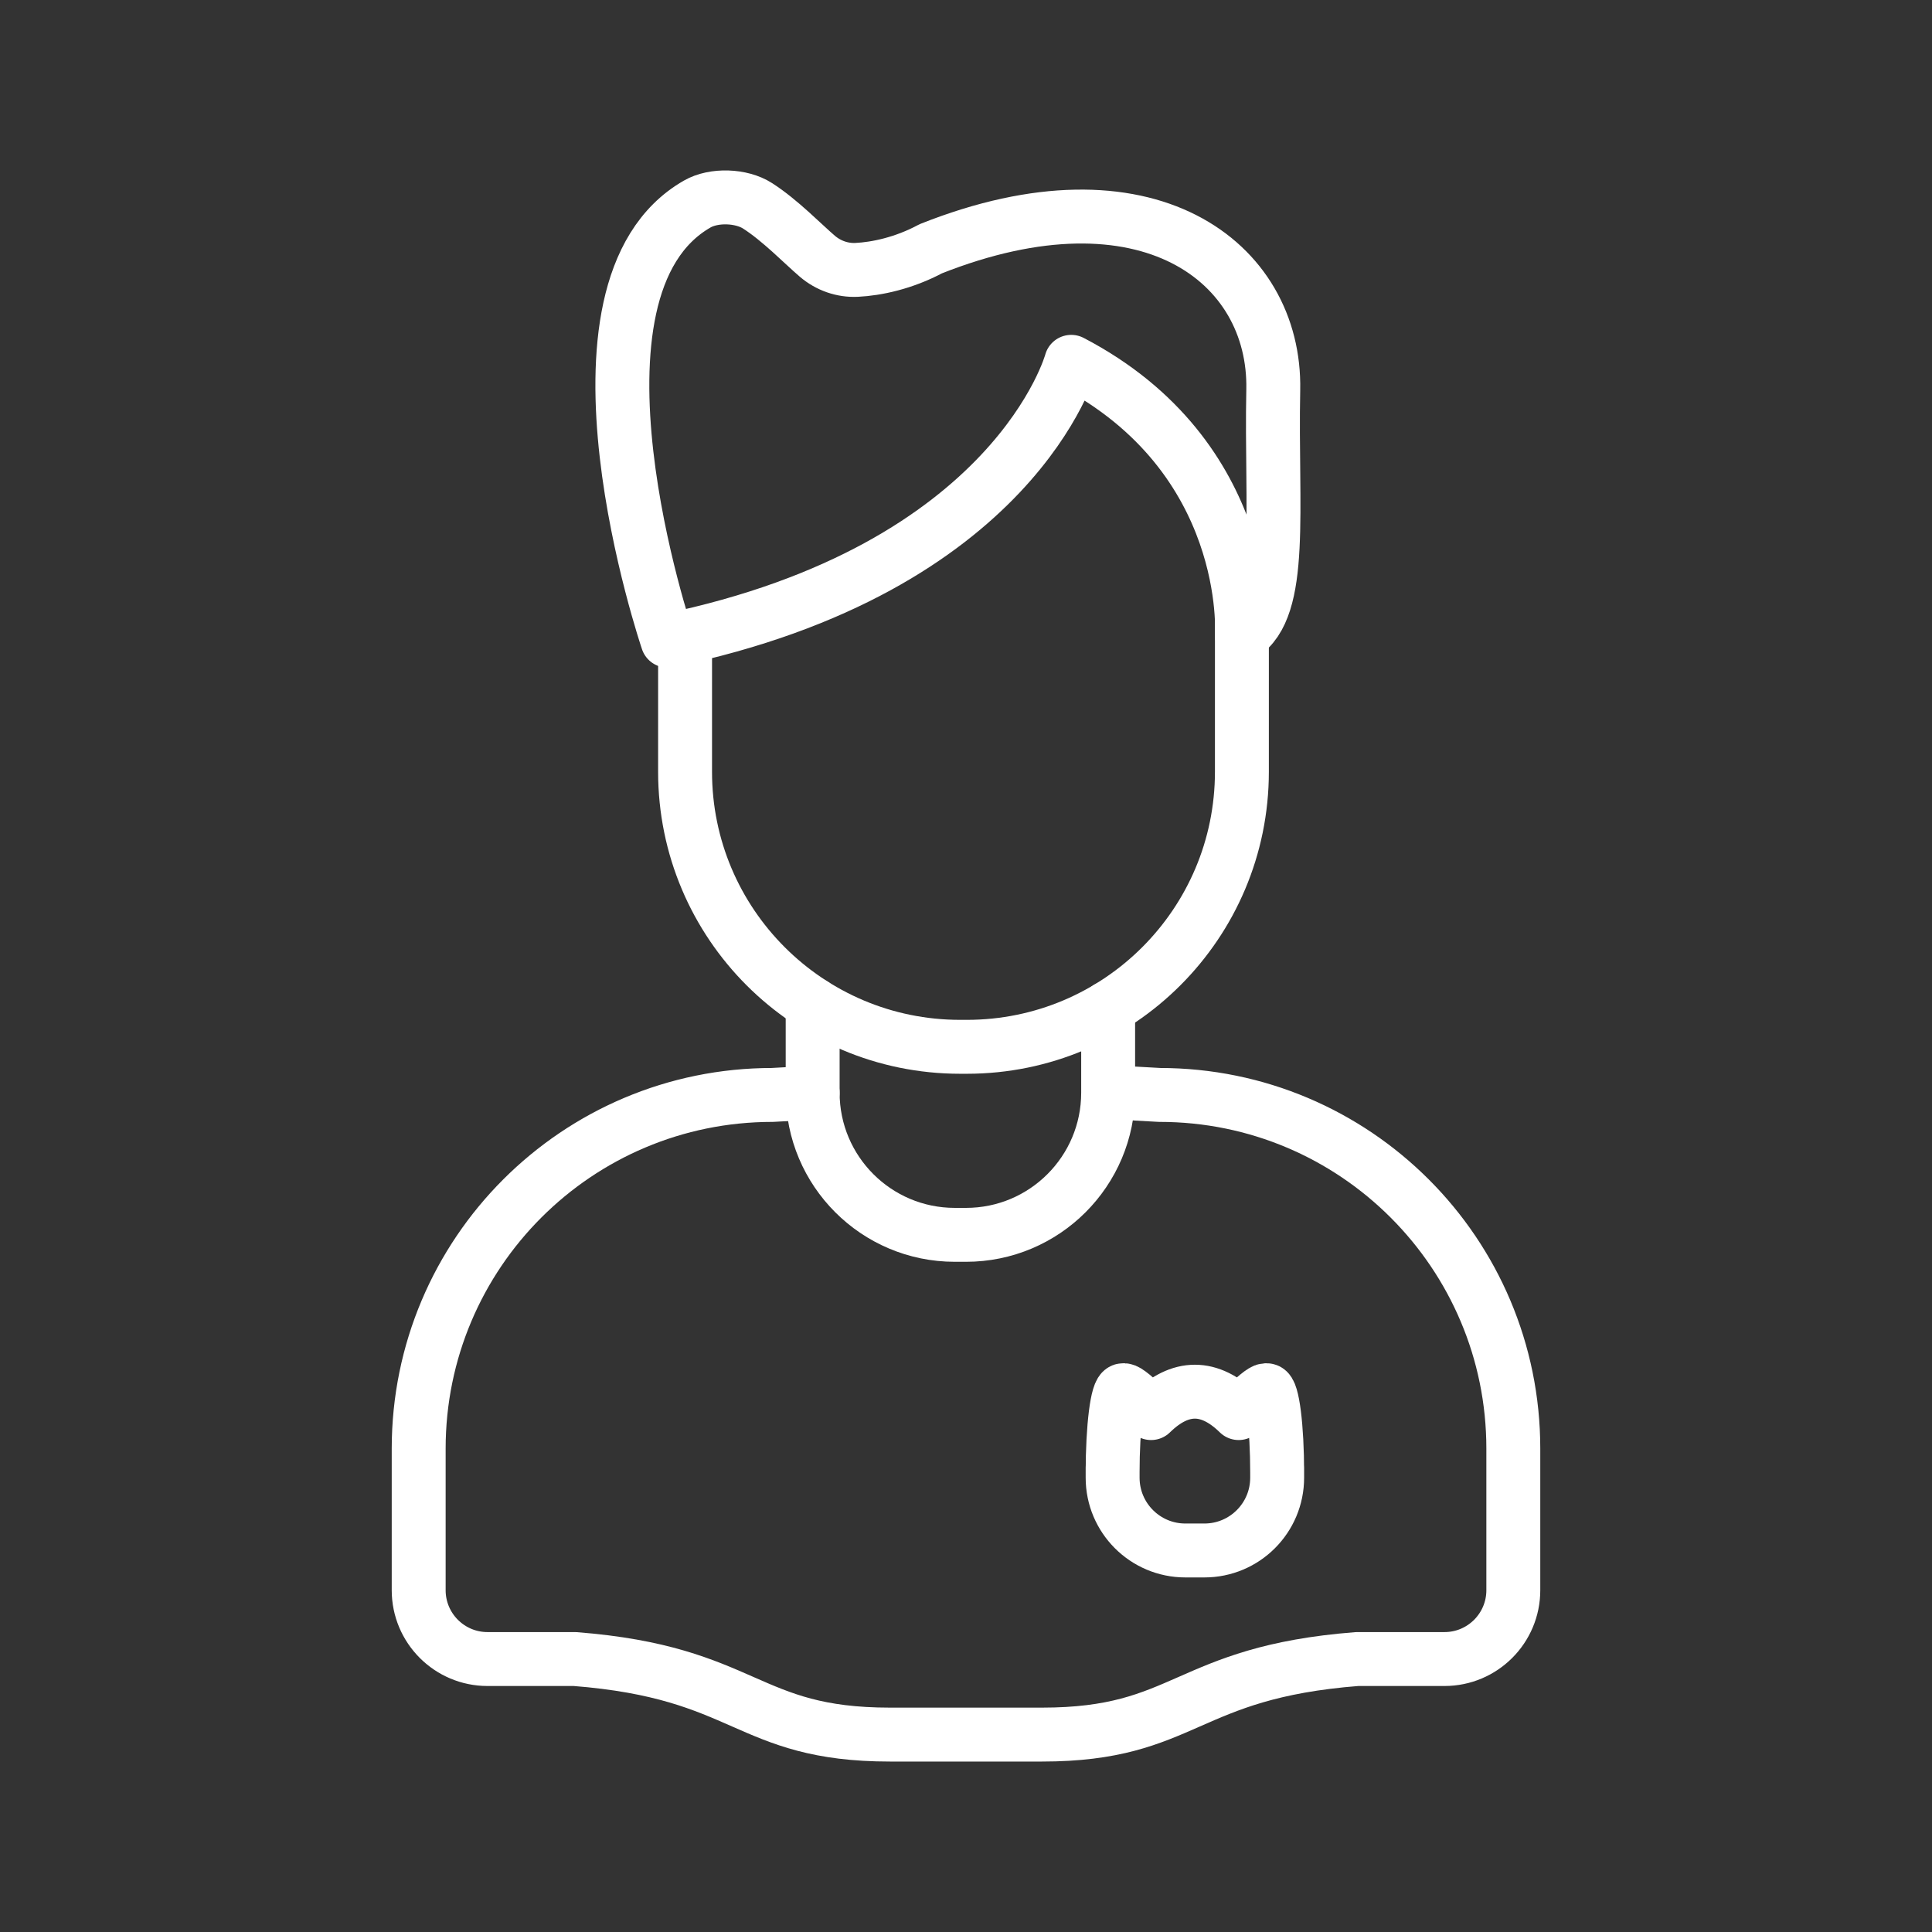<svg xmlns="http://www.w3.org/2000/svg" width="430" height="430" style="width:100%;height:100%;transform:translate3d(0,0,0);content-visibility:visible" viewBox="0 0 430 430"><rect x="0" y="0" width="430" height="430" fill="#333333" stroke="none"/><defs><clipPath id="a"><path d="M0 0h430v430H0z"/></clipPath><clipPath id="f"><path d="M0 0h430v430H0z"/></clipPath><clipPath id="e"><path d="M0 0h430v430H0z"/></clipPath><clipPath id="d"><path d="M0 0h430v430H0z"/></clipPath><clipPath id="c"><path d="M0 0h430v430H0z"/></clipPath><clipPath id="b"><path d="M0 0h430v430H0z"/></clipPath></defs><g fill="none" clip-path="url(#a)"><g clip-path="url(#b)" style="display:none"><g style="display:none"><path class="primary"/><path class="secondary"/></g><g style="display:none"><path class="primary"/><path class="secondary"/><path class="primary"/></g></g><g clip-path="url(#c)" style="display:none"><g style="display:none"><path class="primary"/><path class="secondary"/></g><g style="display:none"><path class="primary"/><path class="secondary"/><path class="primary"/></g></g><g clip-path="url(#d)" style="display:none"><g style="display:none"><path class="primary"/><path class="secondary"/></g><g style="display:none"><path class="primary"/><path class="secondary"/><path class="primary"/></g></g><g stroke="#FFF" stroke-linecap="round" stroke-linejoin="round" stroke-width="12" clip-path="url(#e)" style="display:block"><g style="display:block"><path d="M276.408 138.181v3.135l-.002 30.454c-.001 33.806-27.416 61.218-61.222 61.216h-1.494c-33.806-.002-61.217-27.416-61.216-61.222l.002-30.028" class="primary"/><path d="M276.408 141.315s2.618-39.608-37.986-60.784c0 0-12.396 46.022-89.846 62.057 0 0-26.55-78.194 6.61-97.182 3.716-2.127 9.812-1.91 13.416.399 5.06 3.24 10.136 8.52 13.336 11.245 2.429 2.069 5.54 3.17 8.728 3.015 4.393-.215 10.477-1.474 16.483-4.695 48.053-19.097 76.825 2.885 76.237 31.39-.546 26.528 2.488 48.577-6.978 54.555" class="secondary"/></g><g style="display:block"><path d="M180.871 223.457v19.742c0 17.469 14.168 31.636 31.637 31.636H215c17.469 0 31.637-14.167 31.637-31.636v-18.902" class="primary"/><path d="M247.633 327.762q0 0 0 0c0-10.129 1.036-18.341 2.313-18.341h.244c.546.017 2.38 1.34 6.007 5.086q9.748-9.528 19.492 0c3.627-3.746 5.461-5.069 6.007-5.086h.244c1.277 0 2.313 8.212 2.313 18.341q0 0 0 0v-1.111 2.242c0 8.943-7.249 16.192-16.192 16.192h-4.235c-8.943 0-16.192-7.249-16.192-16.192v-2.242" class="secondary"/><path d="m249.128 243.199 8.968.498c43.48 0 78.719 35.239 78.719 78.719v31.512c0 8.459-6.861 15.32-15.32 15.32h-19.431c-38.487 2.989-37.994 16.815-70.166 16.815h-33.796c-32.172 0-31.679-13.826-70.166-16.815h-19.43c-8.459 0-15.321-6.861-15.321-15.32v-31.512c0-43.48 35.239-78.719 78.719-78.719l8.968-.498" class="primary"/></g></g><g clip-path="url(#f)" style="display:none"><g style="display:none"><path class="primary"/><path class="secondary"/></g><g style="display:none"><path class="primary"/><path class="secondary"/><path class="primary"/></g></g></g></svg>